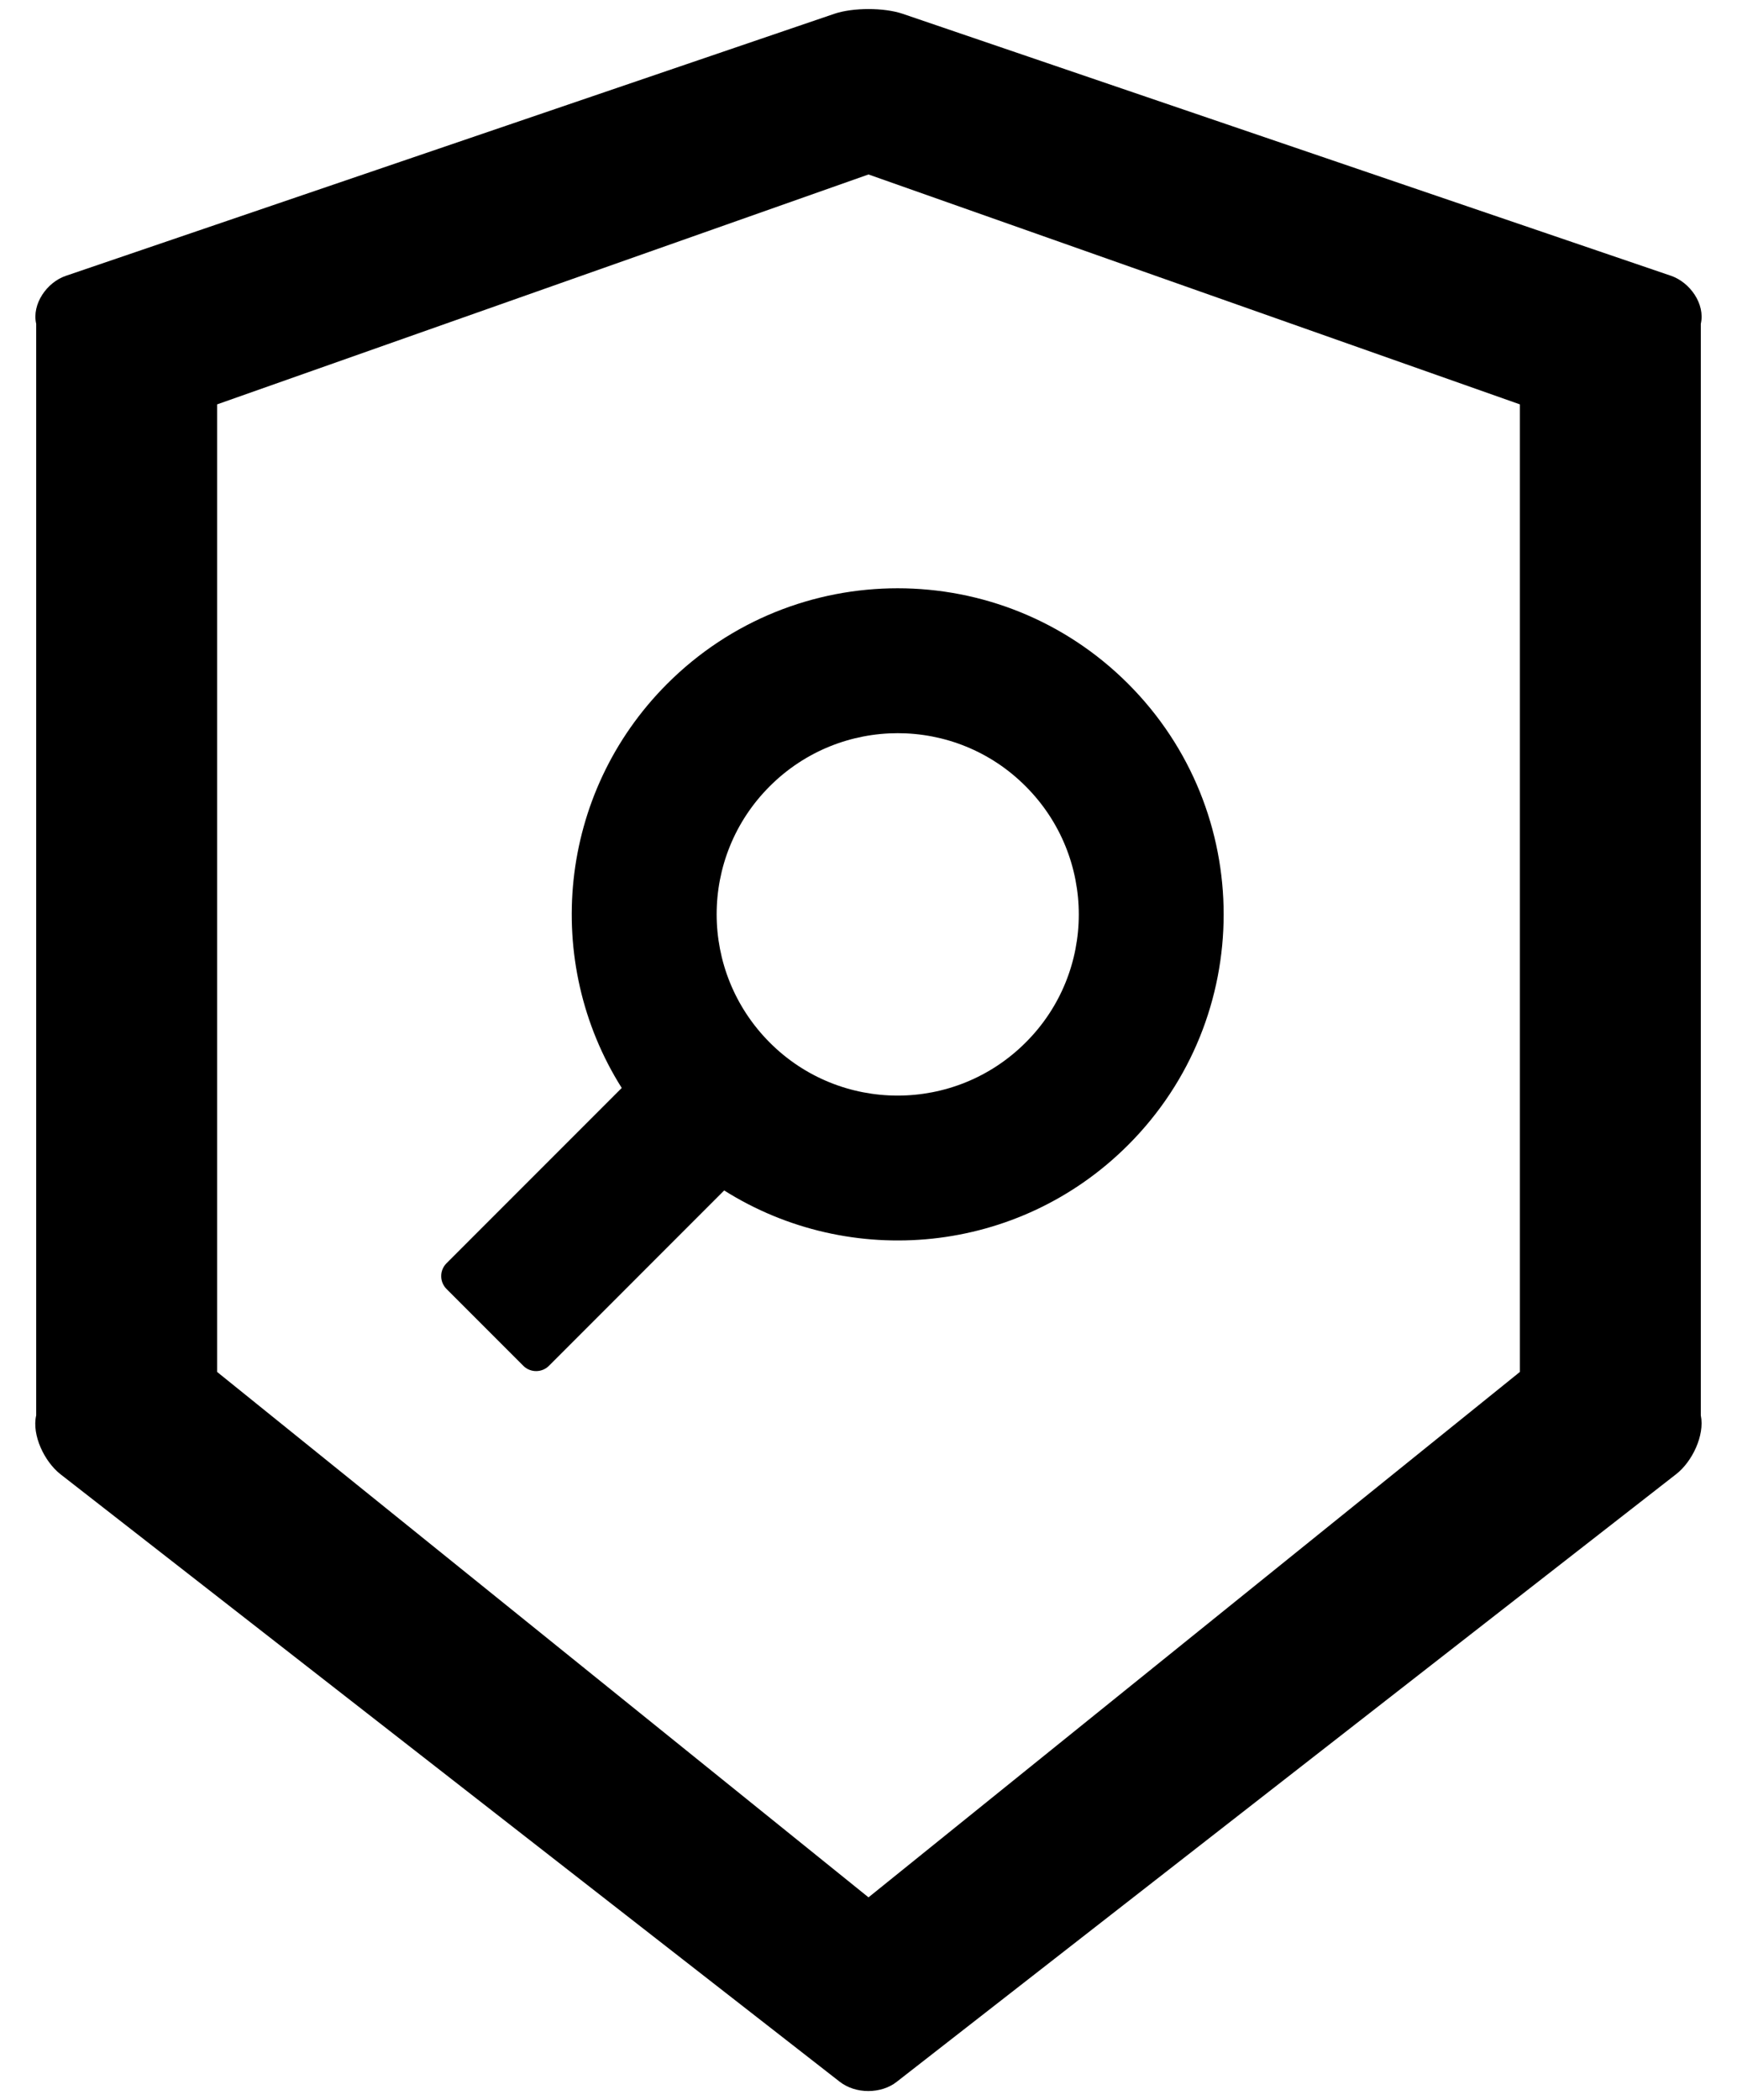 ﻿<?xml version="1.0" encoding="utf-8"?>
<svg version="1.1" xmlns:xlink="http://www.w3.org/1999/xlink" width="48px" height="58px" xmlns="http://www.w3.org/2000/svg">
  <defs>
    <pattern id="BGPattern" patternUnits="userSpaceOnUse" alignment="0 0" imageRepeat="None" />
    <mask fill="white" id="Clip2740">
      <path d="M 47 8.944  C 47.125 8.394  46.7 7.8  46.181 7.619  L 24.944 0.381  C 24.688 0.294  24.344 0.25  24 0.25  C 23.656 0.25  23.312 0.294  23.056 0.381  L 1.819 7.619  C 1.3 7.794  0.875 8.394  1 8.944  L 1 39.094  C 0.875 39.644  1.231 40.369  1.662 40.712  L 23.206 57.5  C 23.425 57.669  23.706 57.756  23.994 57.756  C 24.281 57.756  24.569 57.669  24.781 57.5  L 46.325 40.712  C 46.756 40.375  47.113 39.65  47 39.094  L 47 8.944  Z M 42 11.169  L 42 37.894  L 24 52.406  L 6 37.894  L 6 11.169  L 24 4.819  L 42 11.169  Z M 18.437 18.887  C 15.406 21.919  14.987 26.575  17.181 30.05  L 12.337 34.894  C 12.144 35.089  12.144 35.404  12.337 35.6  L 14.462 37.725  C 14.656 37.919  14.975 37.919  15.169 37.725  L 20.012 32.881  C 23.494 35.075  28.144 34.656  31.175 31.625  C 34.694 28.106  34.694 22.406  31.175 18.887  C 27.656 15.369  21.956 15.369  18.437 18.887  Z M 21.269 28.794  C 19.319 26.837  19.312 23.675  21.269 21.719  C 23.225 19.762  26.394 19.762  28.344 21.719  C 30.3 23.675  30.3 26.844  28.344 28.794  C 26.388 30.75  23.219 30.75  21.269 28.794  Z " fill-rule="evenodd" />
    </mask>
  </defs>
  <g>
    <path d="M 47 8.944  C 47.125 8.394  46.7 7.8  46.181 7.619  L 24.944 0.381  C 24.688 0.294  24.344 0.25  24 0.25  C 23.656 0.25  23.312 0.294  23.056 0.381  L 1.819 7.619  C 1.3 7.794  0.875 8.394  1 8.944  L 1 39.094  C 0.875 39.644  1.231 40.369  1.662 40.712  L 23.206 57.5  C 23.425 57.669  23.706 57.756  23.994 57.756  C 24.281 57.756  24.569 57.669  24.781 57.5  L 46.325 40.712  C 46.756 40.375  47.113 39.65  47 39.094  L 47 8.944  Z M 42 11.169  L 42 37.894  L 24 52.406  L 6 37.894  L 6 11.169  L 24 4.819  L 42 11.169  Z M 18.437 18.887  C 15.406 21.919  14.987 26.575  17.181 30.05  L 12.337 34.894  C 12.144 35.089  12.144 35.404  12.337 35.6  L 14.462 37.725  C 14.656 37.919  14.975 37.919  15.169 37.725  L 20.012 32.881  C 23.494 35.075  28.144 34.656  31.175 31.625  C 34.694 28.106  34.694 22.406  31.175 18.887  C 27.656 15.369  21.956 15.369  18.437 18.887  Z M 21.269 28.794  C 19.319 26.837  19.312 23.675  21.269 21.719  C 23.225 19.762  26.394 19.762  28.344 21.719  C 30.3 23.675  30.3 26.844  28.344 28.794  C 26.388 30.75  23.219 30.75  21.269 28.794  Z " fill-rule="nonzero" fill="rgba(0, 0, 0, 1)" stroke="none" class="fill" />
    <path d="M 47 8.944  C 47.125 8.394  46.7 7.8  46.181 7.619  L 24.944 0.381  C 24.688 0.294  24.344 0.25  24 0.25  C 23.656 0.25  23.312 0.294  23.056 0.381  L 1.819 7.619  C 1.3 7.794  0.875 8.394  1 8.944  L 1 39.094  C 0.875 39.644  1.231 40.369  1.662 40.712  L 23.206 57.5  C 23.425 57.669  23.706 57.756  23.994 57.756  C 24.281 57.756  24.569 57.669  24.781 57.5  L 46.325 40.712  C 46.756 40.375  47.113 39.65  47 39.094  L 47 8.944  Z " stroke-width="0" stroke-dasharray="0" stroke="rgba(255, 255, 255, 0)" fill="none" class="stroke" mask="url(#Clip2740)" />
    <path d="M 42 11.169  L 42 37.894  L 24 52.406  L 6 37.894  L 6 11.169  L 24 4.819  L 42 11.169  Z " stroke-width="0" stroke-dasharray="0" stroke="rgba(255, 255, 255, 0)" fill="none" class="stroke" mask="url(#Clip2740)" />
    <path d="M 18.437 18.887  C 15.406 21.919  14.987 26.575  17.181 30.05  L 12.337 34.894  C 12.144 35.089  12.144 35.404  12.337 35.6  L 14.462 37.725  C 14.656 37.919  14.975 37.919  15.169 37.725  L 20.012 32.881  C 23.494 35.075  28.144 34.656  31.175 31.625  C 34.694 28.106  34.694 22.406  31.175 18.887  C 27.656 15.369  21.956 15.369  18.437 18.887  Z " stroke-width="0" stroke-dasharray="0" stroke="rgba(255, 255, 255, 0)" fill="none" class="stroke" mask="url(#Clip2740)" />
    <path d="M 21.269 28.794  C 19.319 26.837  19.312 23.675  21.269 21.719  C 23.225 19.762  26.394 19.762  28.344 21.719  C 30.3 23.675  30.3 26.844  28.344 28.794  C 26.388 30.75  23.219 30.75  21.269 28.794  Z " stroke-width="0" stroke-dasharray="0" stroke="rgba(255, 255, 255, 0)" fill="none" class="stroke" mask="url(#Clip2740)" />
  </g>
</svg>